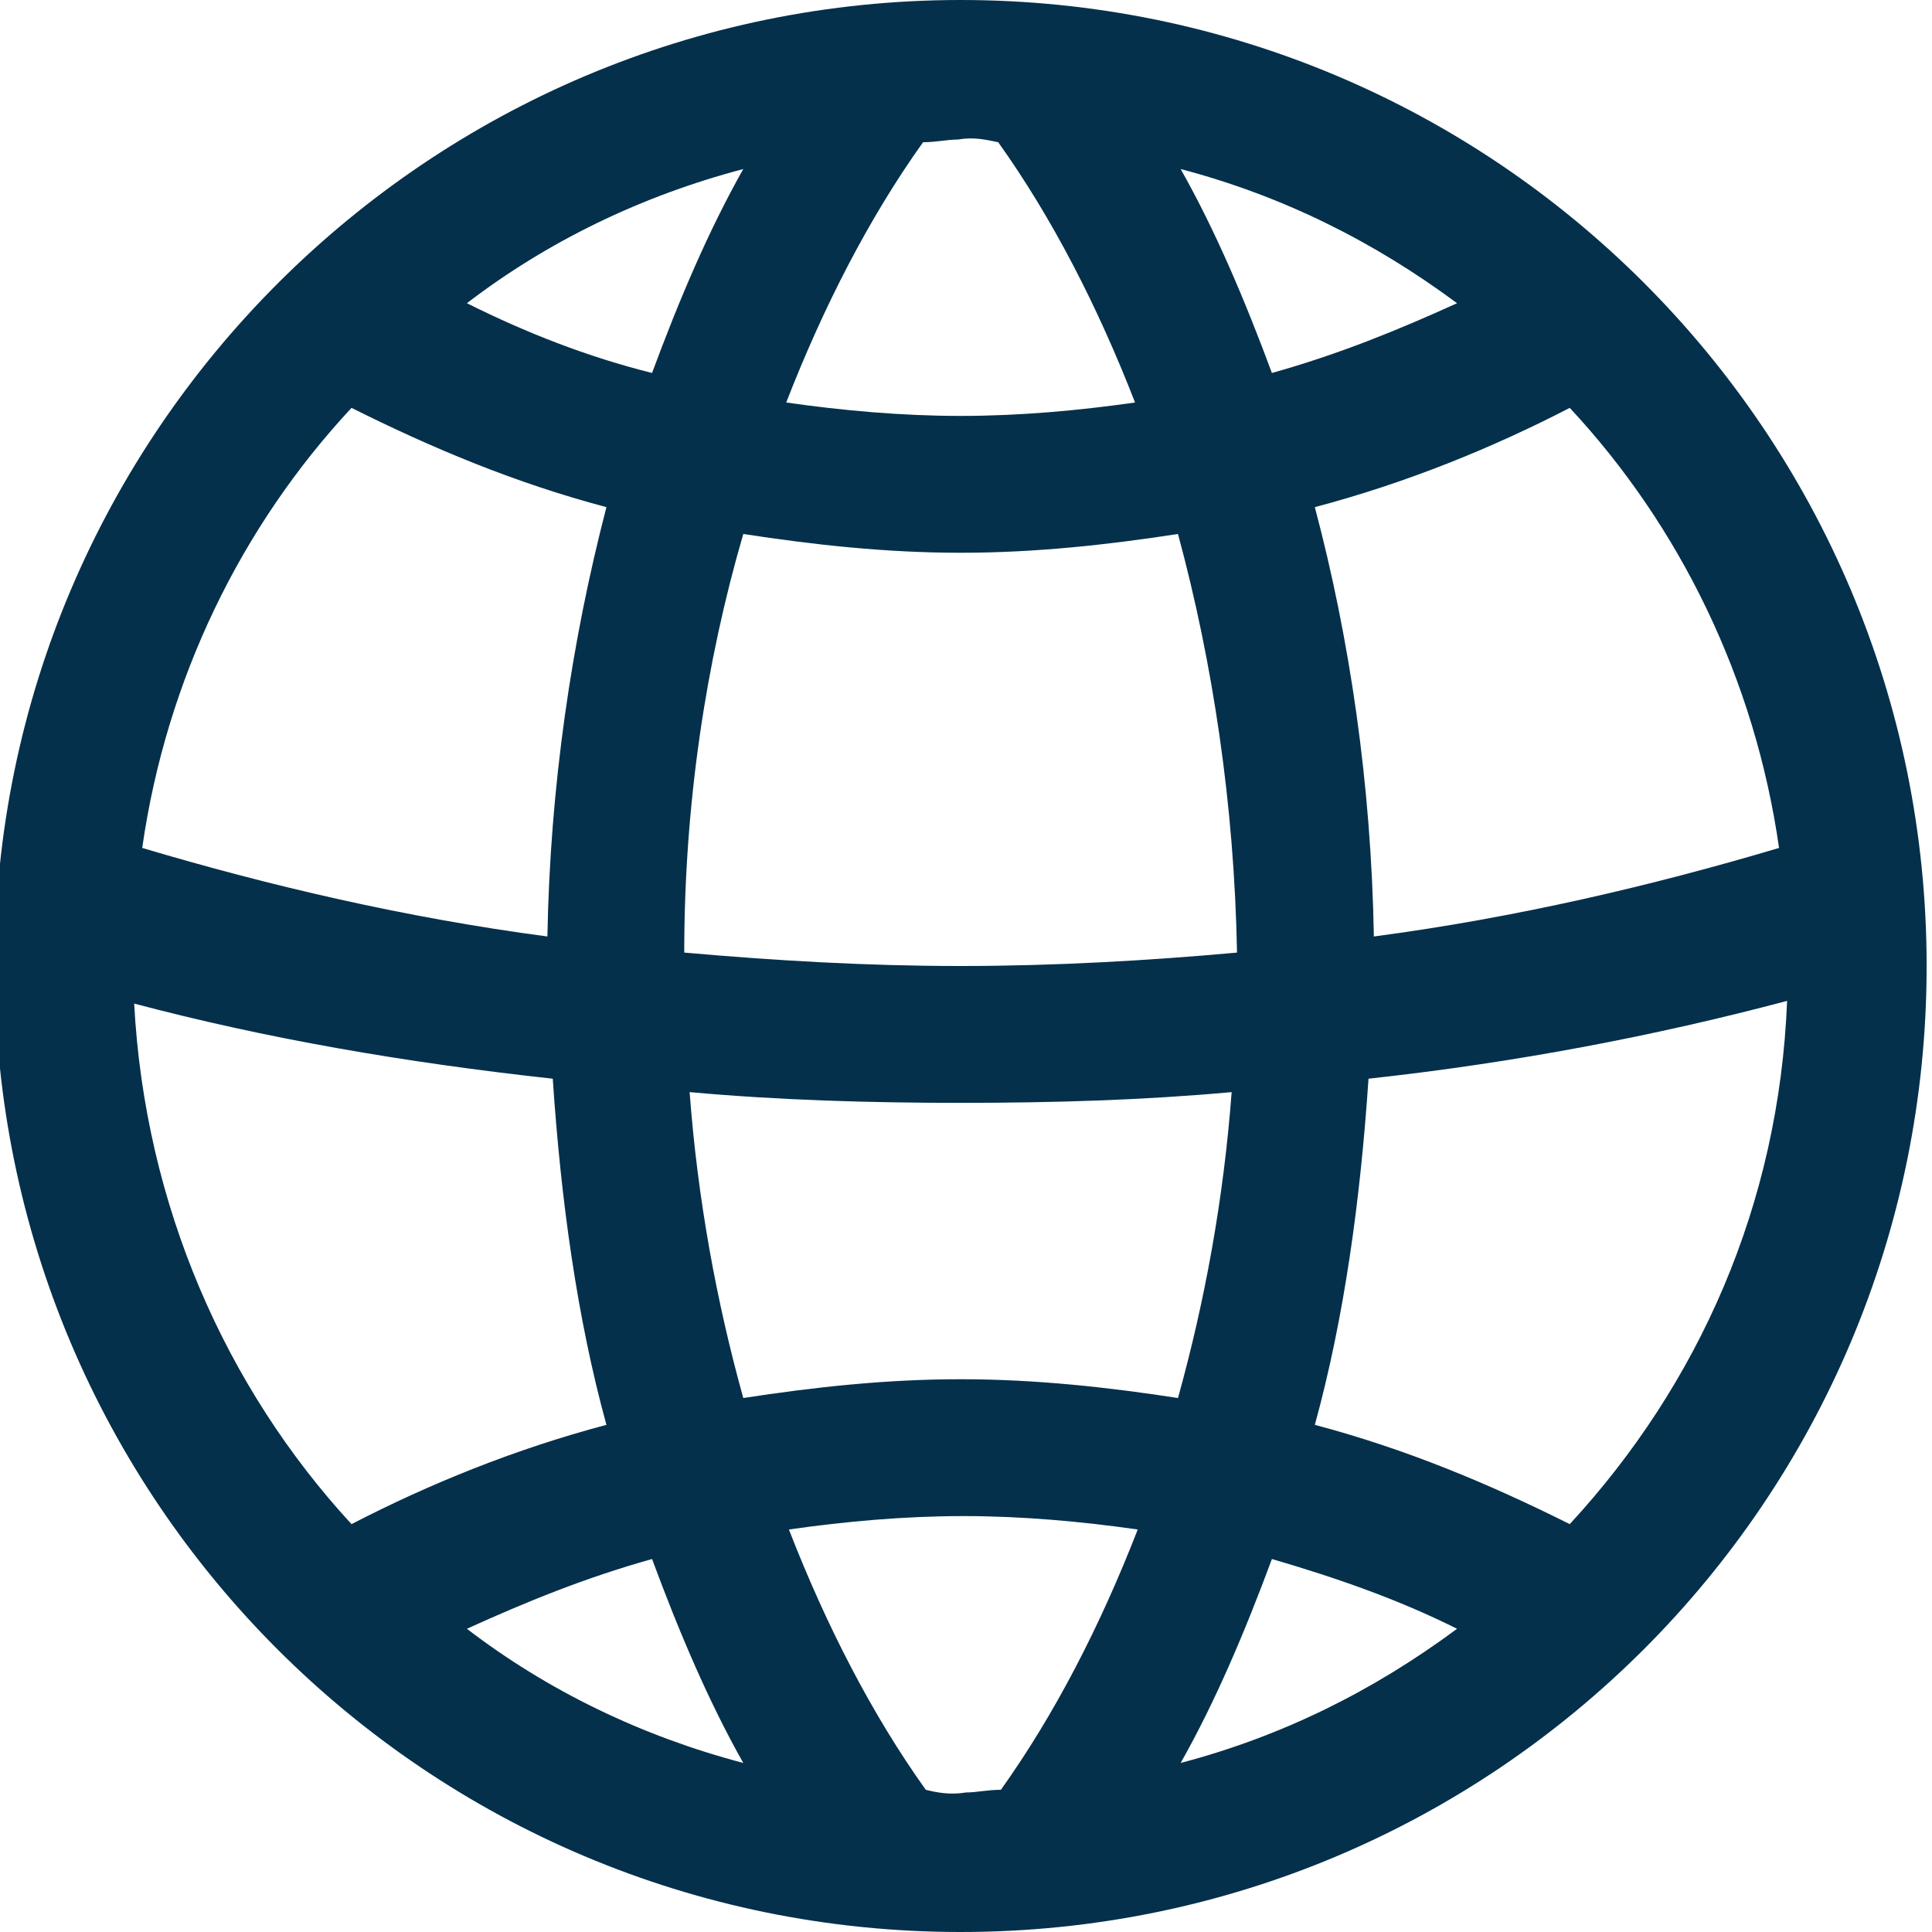 <?xml version="1.0" encoding="utf-8"?>

<svg version="1.1" xmlns="http://www.w3.org/2000/svg" xmlns:xlink="http://www.w3.org/1999/xlink" x="0px" y="0px"
	 viewBox="0 0 72 72" style="enable-background:new 0 0 72 72;" xml:space="preserve">
<style type="text/css">
	.st0{fill:#04304B;}
</style>
<path class="st0" d="M35.8,0C16,0-0.2,16.1-0.2,36s16.1,36,36,36s36-16.1,36-36S55.7,0,35.8,0z M66.3,31.6
	c-4.7,1.4-9.8,2.6-15.1,3.3c-0.1-5.7-0.9-11.1-2.2-16c3.4-0.9,6.6-2.2,9.5-3.7C62.6,19.6,65.4,25.3,66.3,31.6z M54.3,11.3
	c-2.2,1-4.4,1.9-6.9,2.6c-1-2.7-2.1-5.3-3.4-7.6C47.8,7.3,51.2,9,54.3,11.3z M35.8,36c-3.5,0-6.9-0.2-10.3-0.5
	c0-5.5,0.8-10.8,2.2-15.6c2.6,0.4,5.3,0.7,8.1,0.7s5.5-0.3,8.1-0.7c1.3,4.8,2.1,10.1,2.2,15.6C42.8,35.8,39.3,36,35.8,36z
	 M45.9,40.7c-0.3,4-1,7.8-2,11.4c-2.6-0.4-5.3-0.7-8.1-0.7s-5.5,0.3-8.1,0.7c-1-3.6-1.7-7.4-2-11.4c3.3,0.3,6.7,0.4,10.1,0.4
	C39.3,41.1,42.6,41,45.9,40.7z M37.2,5.3c2,2.8,3.7,6.1,5.1,9.7c-2.1,0.3-4.3,0.5-6.5,0.5c-2.2,0-4.4-0.2-6.5-0.5
	c1.4-3.6,3.1-6.9,5.1-9.7c0.5,0,0.9-0.1,1.3-0.1C36.3,5.1,36.7,5.2,37.2,5.3z M27.7,6.3c-1.3,2.3-2.4,4.9-3.4,7.6
	c-2.4-0.6-4.7-1.5-6.9-2.6C20.4,9,23.9,7.3,27.7,6.3z M13.1,15.2c3,1.5,6.1,2.8,9.5,3.7c-1.3,5-2.1,10.4-2.2,16
	C15.1,34.2,10,33,5.3,31.6C6.2,25.3,9,19.6,13.1,15.2z M5,37.4c4.9,1.3,10.1,2.2,15.6,2.8c0.3,4.5,0.9,8.9,2,12.9
	c-3.4,0.9-6.6,2.2-9.5,3.7C8.4,51.7,5.4,44.9,5,37.4z M17.4,60.7c2.2-1,4.4-1.9,6.9-2.6c1,2.7,2.1,5.3,3.4,7.6
	C23.9,64.7,20.4,63,17.4,60.7z M34.5,66.7c-2-2.8-3.7-6.1-5.1-9.7c2.1-0.3,4.3-0.5,6.5-0.5c2.2,0,4.4,0.2,6.5,0.5
	c-1.4,3.6-3.1,6.9-5.1,9.7c-0.5,0-0.9,0.1-1.3,0.1C35.4,66.9,34.9,66.8,34.5,66.7z M44,65.7c1.3-2.3,2.4-4.9,3.4-7.6
	c2.4,0.7,4.7,1.5,6.9,2.6C51.2,63,47.8,64.7,44,65.7z M58.5,56.8c-3-1.5-6.1-2.8-9.5-3.7c1.1-4,1.7-8.4,2-12.9
	c5.5-0.6,10.7-1.6,15.6-2.9C66.3,44.9,63.3,51.6,58.5,56.8z"/>
</svg>
